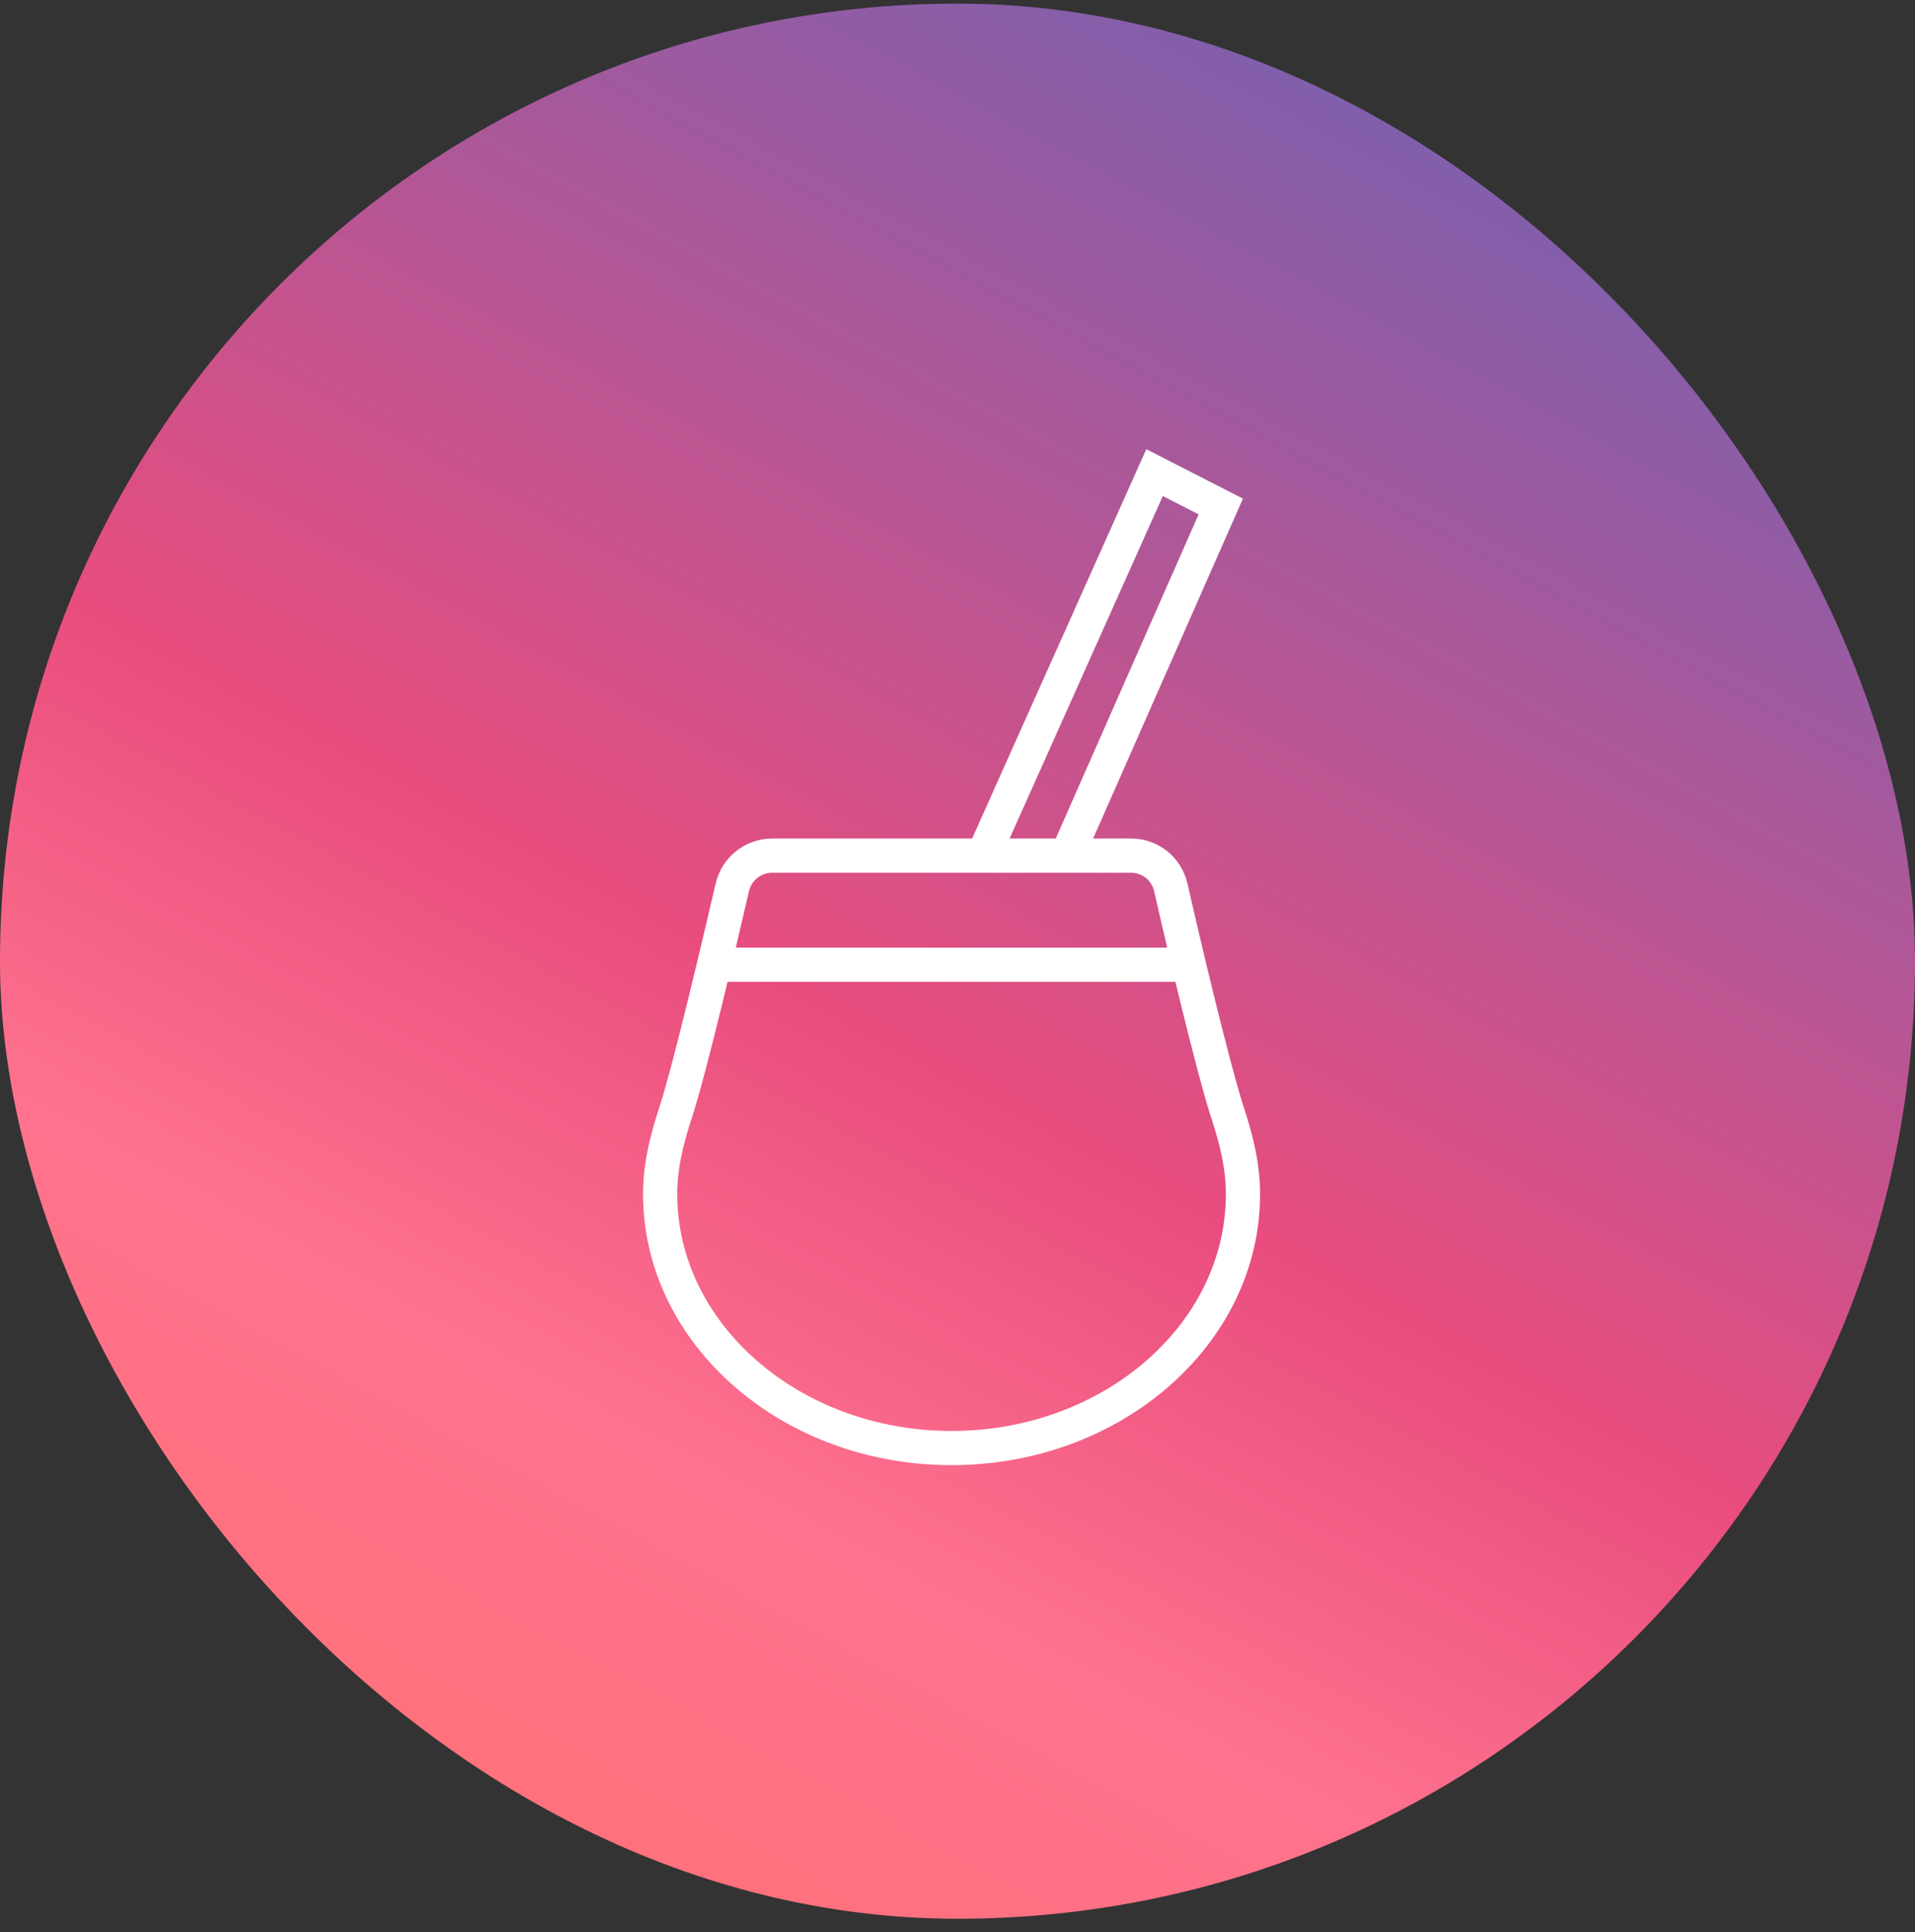 <svg width="112" height="113" viewBox="0 0 112 113" fill="none" xmlns="http://www.w3.org/2000/svg">
<rect x="0" y="0" width="112" height="113" fill="#333333" stroke="none"/>
<rect y="0.211" width="112" height="112" rx="56" fill="url(#paint0_linear_255_4288)"/>
<path d="M57.495 50.057L67.525 27.64L71.398 29.62L62.39 50.057M41.779 56.417H69.525M55.652 84.684C65.039 84.684 72.696 78.032 72.696 69.831C72.696 68.099 72.263 66.495 71.777 65.019C70.894 62.267 69.164 54.941 68.48 51.916C68.228 50.804 67.273 50.038 66.138 50.038H45.167C44.05 50.038 43.077 50.804 42.825 51.916C42.122 54.941 40.41 62.267 39.528 65.019C39.041 66.495 38.609 68.099 38.609 69.831C38.609 78.013 46.248 84.684 55.652 84.684Z" stroke="white" stroke-width="2" stroke-miterlimit="10"/>
<defs>
<linearGradient id="paint0_linear_255_4288" x1="106" y1="-40.289" x2="9" y2="139.711" gradientUnits="userSpaceOnUse">
<stop offset="0.073" stop-color="#4469C6"/>
<stop offset="0.349" stop-color="#9E5A9F"/>
<stop offset="0.562" stop-color="#E94D7E"/>
<stop offset="0.693" stop-color="#FE728E"/>
<stop offset="0.839" stop-color="#FF7076"/>
</linearGradient>
</defs>
</svg>
